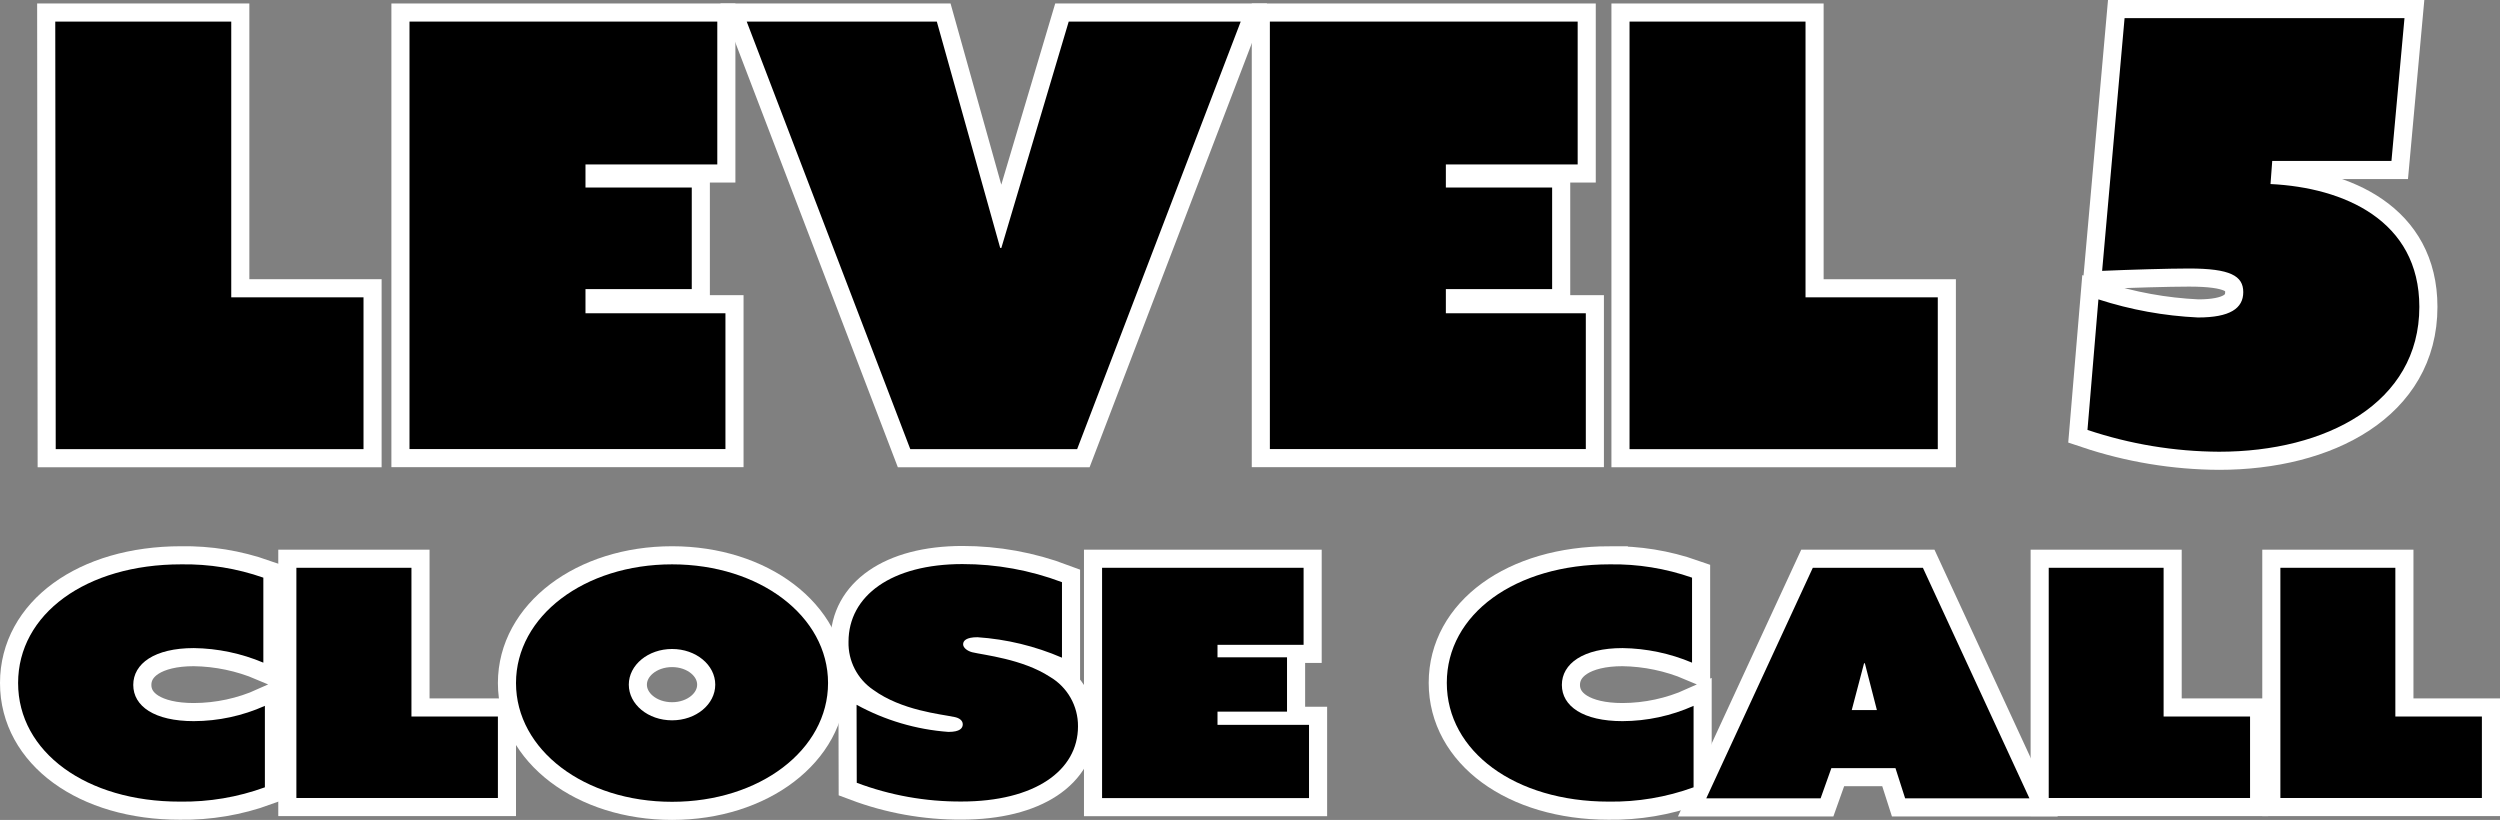 <svg version="1.1" xmlns="http://www.w3.org/2000/svg" xmlns:xlink="http://www.w3.org/1999/xlink" width="276.16" height="90.57" viewBox="0,0,276.16,90.57"><rect x="0" y="0" width="276.16" height="90.57" fill="#808080" stroke="none"/><g transform="translate(-104.285,-134.715)"><g data-paper-data="{&quot;isPaintingLayer&quot;:true}" fill-rule="nonzero" stroke-linecap="butt" stroke-linejoin="miter" stroke-miterlimit="10" stroke-dasharray="" stroke-dashoffset="0" style="mix-blend-mode: normal"><path d="M336.085,167.785c3.561,1.153 7.261,1.826 11,2c3.53,0 5,-1 5,-2.8c0,-1.8 -1.43,-2.61 -6,-2.61c-2.22,0 -6.59,0.13 -9.59,0.26l2.48,-27.92h30.92l-1.44,15.78h-13.17l-0.19,2.55c8.09,0.39 16.44,4 16.44,13.57c0,10.63 -10.31,16 -22.12,16c-4.944,-0.024 -9.852,-0.838 -14.54,-2.41z" fill="none" stroke="#ffffff" stroke-width="4"/><path d="M124.285,197.055c3.093,-0.051 6.171,0.446 9.09,1.47v9.39c-2.432,-1.028 -5.04,-1.574 -7.68,-1.61c-4.35,0 -6.69,1.72 -6.69,4.07c0,2.35 2.34,4 6.69,4c2.706,-0.008 5.38,-0.583 7.85,-1.69v9c-3.004,1.094 -6.183,1.629 -9.38,1.58c-10.33,0.02 -17.88,-5.48 -17.88,-13.1c0,-7.62 7.5,-13.11 18,-13.11z" fill="none" stroke="#ffffff" stroke-width="4"/><path d="M137.025,197.435h12.71v16.43h9.55v9h-22.26z" fill="none" stroke="#ffffff" stroke-width="4"/><path d="M178.525,197.055c9.68,0 17.23,5.73 17.23,13.11c0,7.38 -7.55,13.12 -17.23,13.12c-9.68,0 -17.24,-5.73 -17.24,-13.12c0,-7.39 7.56,-13.11 17.24,-13.11zM178.525,214.285c2.64,0 4.77,-1.76 4.77,-3.94c0,-2.18 -2.13,-3.94 -4.77,-3.94c-2.64,0 -4.78,1.76 -4.78,3.94c0,2.18 2.13,3.94 4.78,3.94z" fill="none" stroke="#ffffff" stroke-width="4"/><path d="M198.905,212.565c3.129,1.717 6.591,2.74 10.15,3c1.28,0 1.58,-0.42 1.58,-0.84c0,-0.42 -0.38,-0.71 -0.94,-0.81c-1.49,-0.32 -5.8,-0.71 -8.95,-3c-1.754,-1.19 -2.783,-3.191 -2.73,-5.31c0,-5.1 4.77,-8.58 12.58,-8.58c3.757,-0.004 7.484,0.674 11,2v8.34c-2.962,-1.279 -6.121,-2.043 -9.34,-2.26c-1.24,0 -1.58,0.39 -1.58,0.78c0,0.39 0.47,0.74 1,0.88c1.28,0.31 5.55,0.74 8.58,2.71c1.943,1.138 3.129,3.228 3.11,5.48c0,4.89 -4.78,8.3 -12.88,8.3c-3.947,0.02 -7.865,-0.681 -11.56,-2.07z" fill="none" stroke="#ffffff" stroke-width="4"/><path d="M226.025,197.435h22.26v8.51h-9.51v1.38h7.68v6h-7.68v1.46h10.11v8.09h-22.86z" fill="none" stroke="#ffffff" stroke-width="4"/><path d="M282.105,197.055c3.093,-0.05 6.171,0.447 9.09,1.47v9.39c-2.432,-1.027 -5.04,-1.573 -7.68,-1.61c-4.35,0 -6.7,1.72 -6.7,4.07c0,2.35 2.35,4 6.7,4c2.706,-0.009 5.38,-0.585 7.85,-1.69v9c-3.008,1.094 -6.19,1.629 -9.39,1.58c-10.32,0 -17.87,-5.55 -17.87,-13.12c0,-7.57 7.51,-13.09 18,-13.09z" fill="none" stroke="#ffffff" stroke-width="4"/><path d="M304.535,197.435h12.16l11.77,25.47h-13.73l-1.07,-3.34h-7.08l-1.19,3.34h-12.63zM311.615,213.155l-1.33,-5.17h-0.09l-1.36,5.17z" fill="none" stroke="#ffffff" stroke-width="4"/><path d="M330.595,197.435h12.69v16.43h9.55v9h-22.24z" fill="none" stroke="#ffffff" stroke-width="4"/><path d="M356.185,197.435h12.7v16.43h9.56v9h-22.26z" fill="none" stroke="#ffffff" stroke-width="4"/><path d="M336.085,167.785c3.561,1.153 7.261,1.826 11,2c3.53,0 5,-1 5,-2.8c0,-1.8 -1.43,-2.61 -6,-2.61c-2.22,0 -6.59,0.13 -9.59,0.26l2.48,-27.92h30.92l-1.44,15.78h-13.17l-0.19,2.55c8.09,0.39 16.44,4 16.44,13.57c0,10.63 -10.31,16 -22.12,16c-4.944,-0.024 -9.852,-0.838 -14.54,-2.41z" fill="#000000" stroke="none" stroke-width="1"/><path d="M124.285,197.055c3.093,-0.051 6.171,0.446 9.09,1.47v9.39c-2.432,-1.028 -5.04,-1.574 -7.68,-1.61c-4.35,0 -6.69,1.72 -6.69,4.07c0,2.35 2.34,4 6.69,4c2.706,-0.008 5.38,-0.583 7.85,-1.69v9c-3.004,1.094 -6.183,1.629 -9.38,1.58c-10.33,0.02 -17.88,-5.48 -17.88,-13.1c0,-7.62 7.5,-13.11 18,-13.11z" fill="#000000" stroke="none" stroke-width="1"/><path d="M137.025,197.435h12.71v16.43h9.55v9h-22.26z" fill="#000000" stroke="none" stroke-width="1"/><path d="M178.525,197.055c9.68,0 17.23,5.73 17.23,13.11c0,7.38 -7.55,13.12 -17.23,13.12c-9.68,0 -17.24,-5.73 -17.24,-13.12c0,-7.39 7.56,-13.11 17.24,-13.11zM178.525,214.285c2.64,0 4.77,-1.76 4.77,-3.94c0,-2.18 -2.13,-3.94 -4.77,-3.94c-2.64,0 -4.78,1.76 -4.78,3.94c0,2.18 2.13,3.94 4.78,3.94z" fill="#000000" stroke="none" stroke-width="1"/><path d="M198.905,212.565c3.129,1.717 6.591,2.74 10.15,3c1.28,0 1.58,-0.42 1.58,-0.84c0,-0.42 -0.38,-0.71 -0.94,-0.81c-1.49,-0.32 -5.8,-0.71 -8.95,-3c-1.754,-1.19 -2.783,-3.191 -2.73,-5.31c0,-5.1 4.77,-8.58 12.58,-8.58c3.757,-0.004 7.484,0.674 11,2v8.34c-2.962,-1.279 -6.121,-2.043 -9.34,-2.26c-1.24,0 -1.58,0.39 -1.58,0.78c0,0.39 0.47,0.74 1,0.88c1.28,0.31 5.55,0.74 8.58,2.71c1.943,1.138 3.129,3.228 3.11,5.48c0,4.89 -4.78,8.3 -12.88,8.3c-3.947,0.02 -7.865,-0.681 -11.56,-2.07z" fill="#000000" stroke="none" stroke-width="1"/><path d="M226.025,197.435h22.26v8.51h-9.51v1.38h7.68v6h-7.68v1.46h10.11v8.09h-22.86z" fill="#000000" stroke="none" stroke-width="1"/><path d="M282.105,197.055c3.093,-0.05 6.171,0.447 9.09,1.47v9.39c-2.432,-1.027 -5.04,-1.573 -7.68,-1.61c-4.35,0 -6.7,1.72 -6.7,4.07c0,2.35 2.35,4 6.7,4c2.706,-0.009 5.38,-0.585 7.85,-1.69v9c-3.008,1.094 -6.19,1.629 -9.39,1.58c-10.32,0 -17.87,-5.55 -17.87,-13.12c0,-7.57 7.51,-13.09 18,-13.09z" fill="#000000" stroke="none" stroke-width="1"/><path d="M304.535,197.435h12.16l11.77,25.47h-13.73l-1.07,-3.34h-7.08l-1.19,3.34h-12.63zM311.615,213.155l-1.33,-5.17h-0.09l-1.36,5.17z" fill="#000000" stroke="none" stroke-width="1"/><path d="M330.595,197.435h12.69v16.43h9.55v9h-22.24z" fill="#000000" stroke="none" stroke-width="1"/><path d="M356.185,197.435h12.7v16.43h9.56v9h-22.26z" fill="#000000" stroke="none" stroke-width="1"/><path d="M110.39,137.1h19.44v30.46h14.61v16.77h-34z" fill="none" stroke="#ffffff" stroke-width="4"/><path d="M149.52,137.1h34v15.78h-14.56v2.55h11.74v11.22h-11.74v2.67h15.46v15h-34.9z" fill="none" stroke="#ffffff" stroke-width="4"/><path d="M186.77,137.1h21l7,25h0.13l7.44,-25h19l-18.07,47.23h-18.43z" fill="none" stroke="#ffffff" stroke-width="4"/><path d="M244.56,137.1h34v15.78h-14.56v2.55h11.74v11.22h-11.74v2.67h15.46v15h-34.9z" fill="none" stroke="#ffffff" stroke-width="4"/><path d="M284.29,137.1h19.44v30.46h14.61v16.77h-34.05z" fill="none" stroke="#ffffff" stroke-width="4"/><path d="M110.39,137.1h19.44v30.46h14.61v16.77h-34z" fill="#000000" stroke="none" stroke-width="1"/><path d="M149.52,137.1h34v15.78h-14.56v2.55h11.74v11.22h-11.74v2.67h15.46v15h-34.9z" fill="#000000" stroke="none" stroke-width="1"/><path d="M186.77,137.1h21l7,25h0.13l7.44,-25h19l-18.07,47.23h-18.43z" fill="#000000" stroke="none" stroke-width="1"/><path d="M244.56,137.1h34v15.78h-14.56v2.55h11.74v11.22h-11.74v2.67h15.46v15h-34.9z" fill="#000000" stroke="none" stroke-width="1"/><path d="M284.29,137.1h19.44v30.46h14.61v16.77h-34.05z" fill="#000000" stroke="none" stroke-width="1"/></g></g></svg>